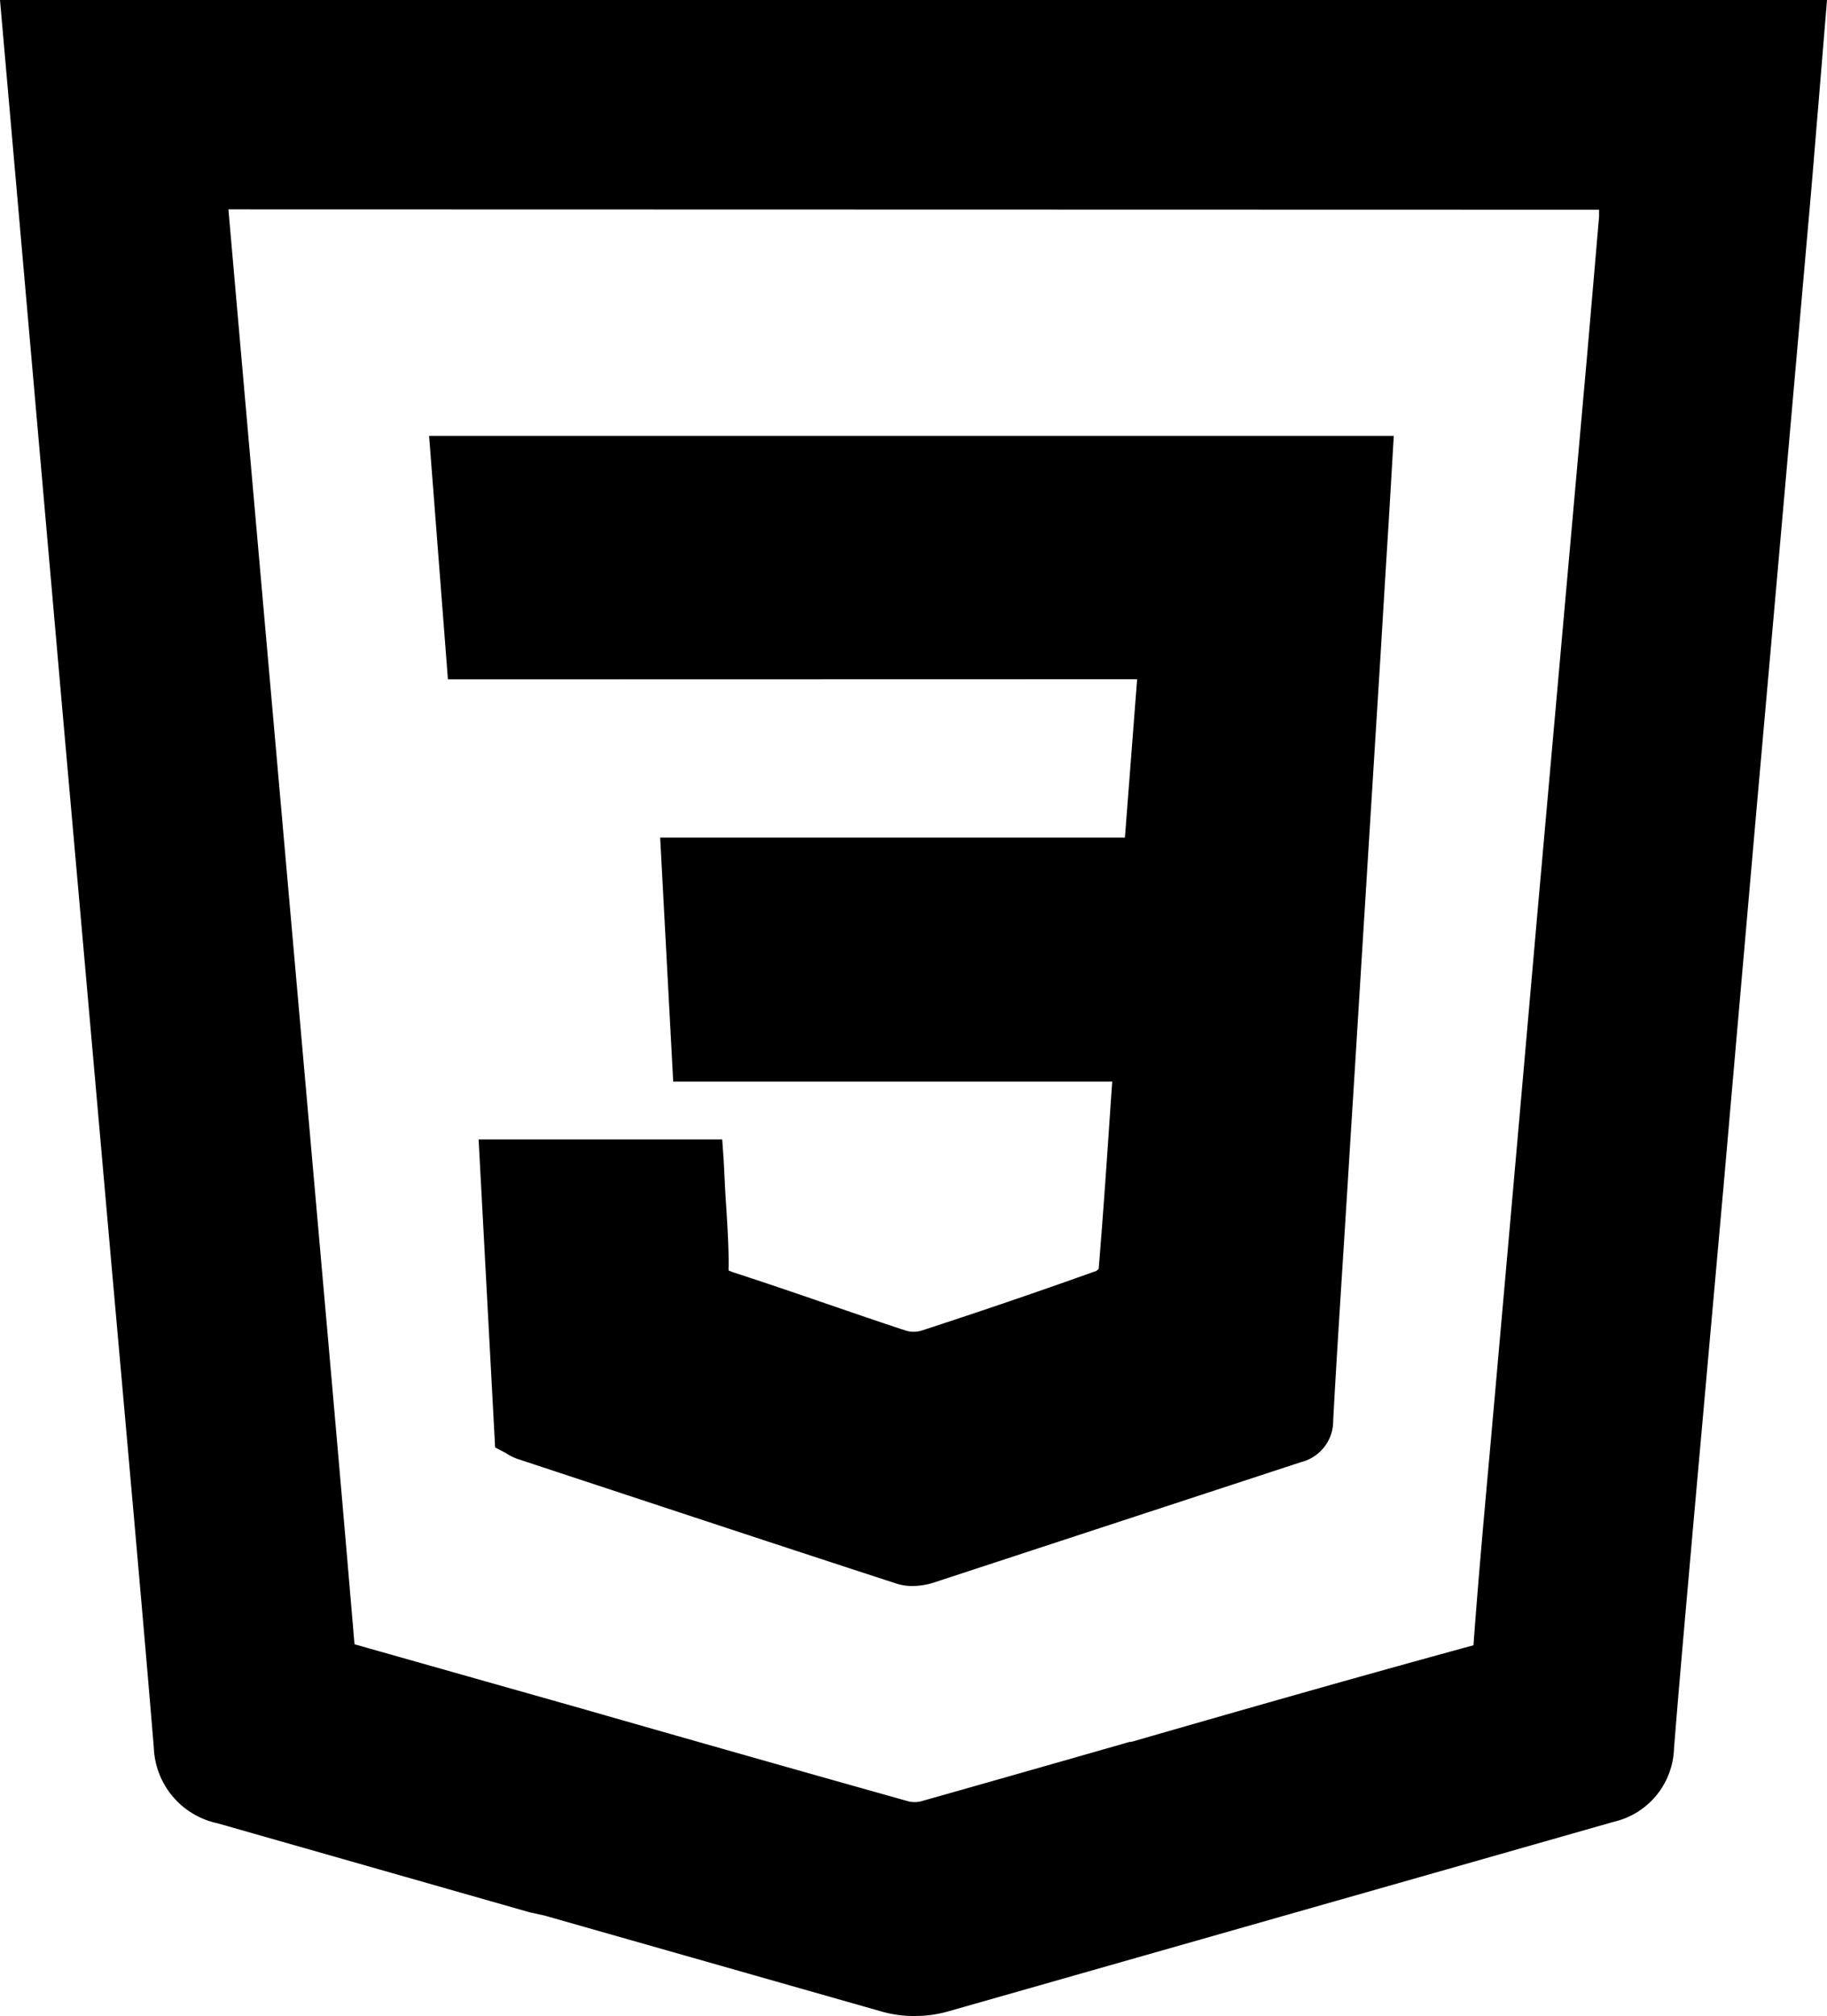 <svg xmlns="http://www.w3.org/2000/svg" viewBox="0 0 110.7 122.1"><g id="Layer_2" data-name="Layer 2"><g id="Layer_1-2" data-name="Layer 1"><path d="M0,0,3.78,43Q5.25,59.56,6.71,76.09l.69,7.74c.64,7.2,1.31,14.64,1.92,22a4.87,4.87,0,0,0,3.86,4.58l18.91,5.39L33,116l20.42,5.81a7.12,7.12,0,0,0,2,.27,7.34,7.34,0,0,0,2-.27l19.74-5.62.49-.14q10.06-2.86,20.13-5.73a4.71,4.71,0,0,0,3.65-4.44c.37-4.64.8-9.35,1.2-13.92l1.81-20.22q1-11.43,2-22.85,1.66-18.66,3.3-37.31c.15-1.75.29-3.5.44-5.27L110.7,0ZM96.89,12.7l0,.41q-.36,4.2-.72,8.35l-3,33.64q-1.27,14.49-2.56,29l-.33,3.71c-.33,3.66-.71,7.81-1,11.82-7,1.91-14,3.91-20.73,5.85l-.1,0q-6.35,1.82-12.68,3.61a1.65,1.65,0,0,1-.7,0q-10-2.81-19.91-5.65L21.48,99.57c-.69-8.16-1.42-16.43-2.13-24.44L16.13,38.68q-1.15-13-2.29-26Z"/><path d="M68.9,41.13l-.74,9.59H40l.79,14.78H67.39l-.1,1.44c-.23,3.41-.45,6.63-.72,9.9l-.14.12c-3.47,1.24-7,2.45-10.61,3.62a1.6,1.6,0,0,1-.92,0c-1.59-.52-3.18-1.07-4.76-1.61-1.88-.65-3.83-1.31-5.76-1.94l-.23-.09a1.67,1.67,0,0,1,0-.31c0-1.53-.12-3.06-.21-4.55l-.09-1.8L43.76,69H29l1,18.65.65.34.16.1a2.93,2.93,0,0,0,.53.25l2.39.79c6.74,2.22,13.71,4.53,20.57,6.76a3,3,0,0,0,1,.15,4.2,4.2,0,0,0,1.29-.21l9.82-3.22,12.42-4.07A2.57,2.57,0,0,0,80.78,86c.19-3.51.42-7.08.64-10.53l.73-11.67q.75-12.15,1.51-24.3c.16-2.67.32-5.34.49-8l.3-5.1H26l1.14,14.74Z"/></g></g></svg>